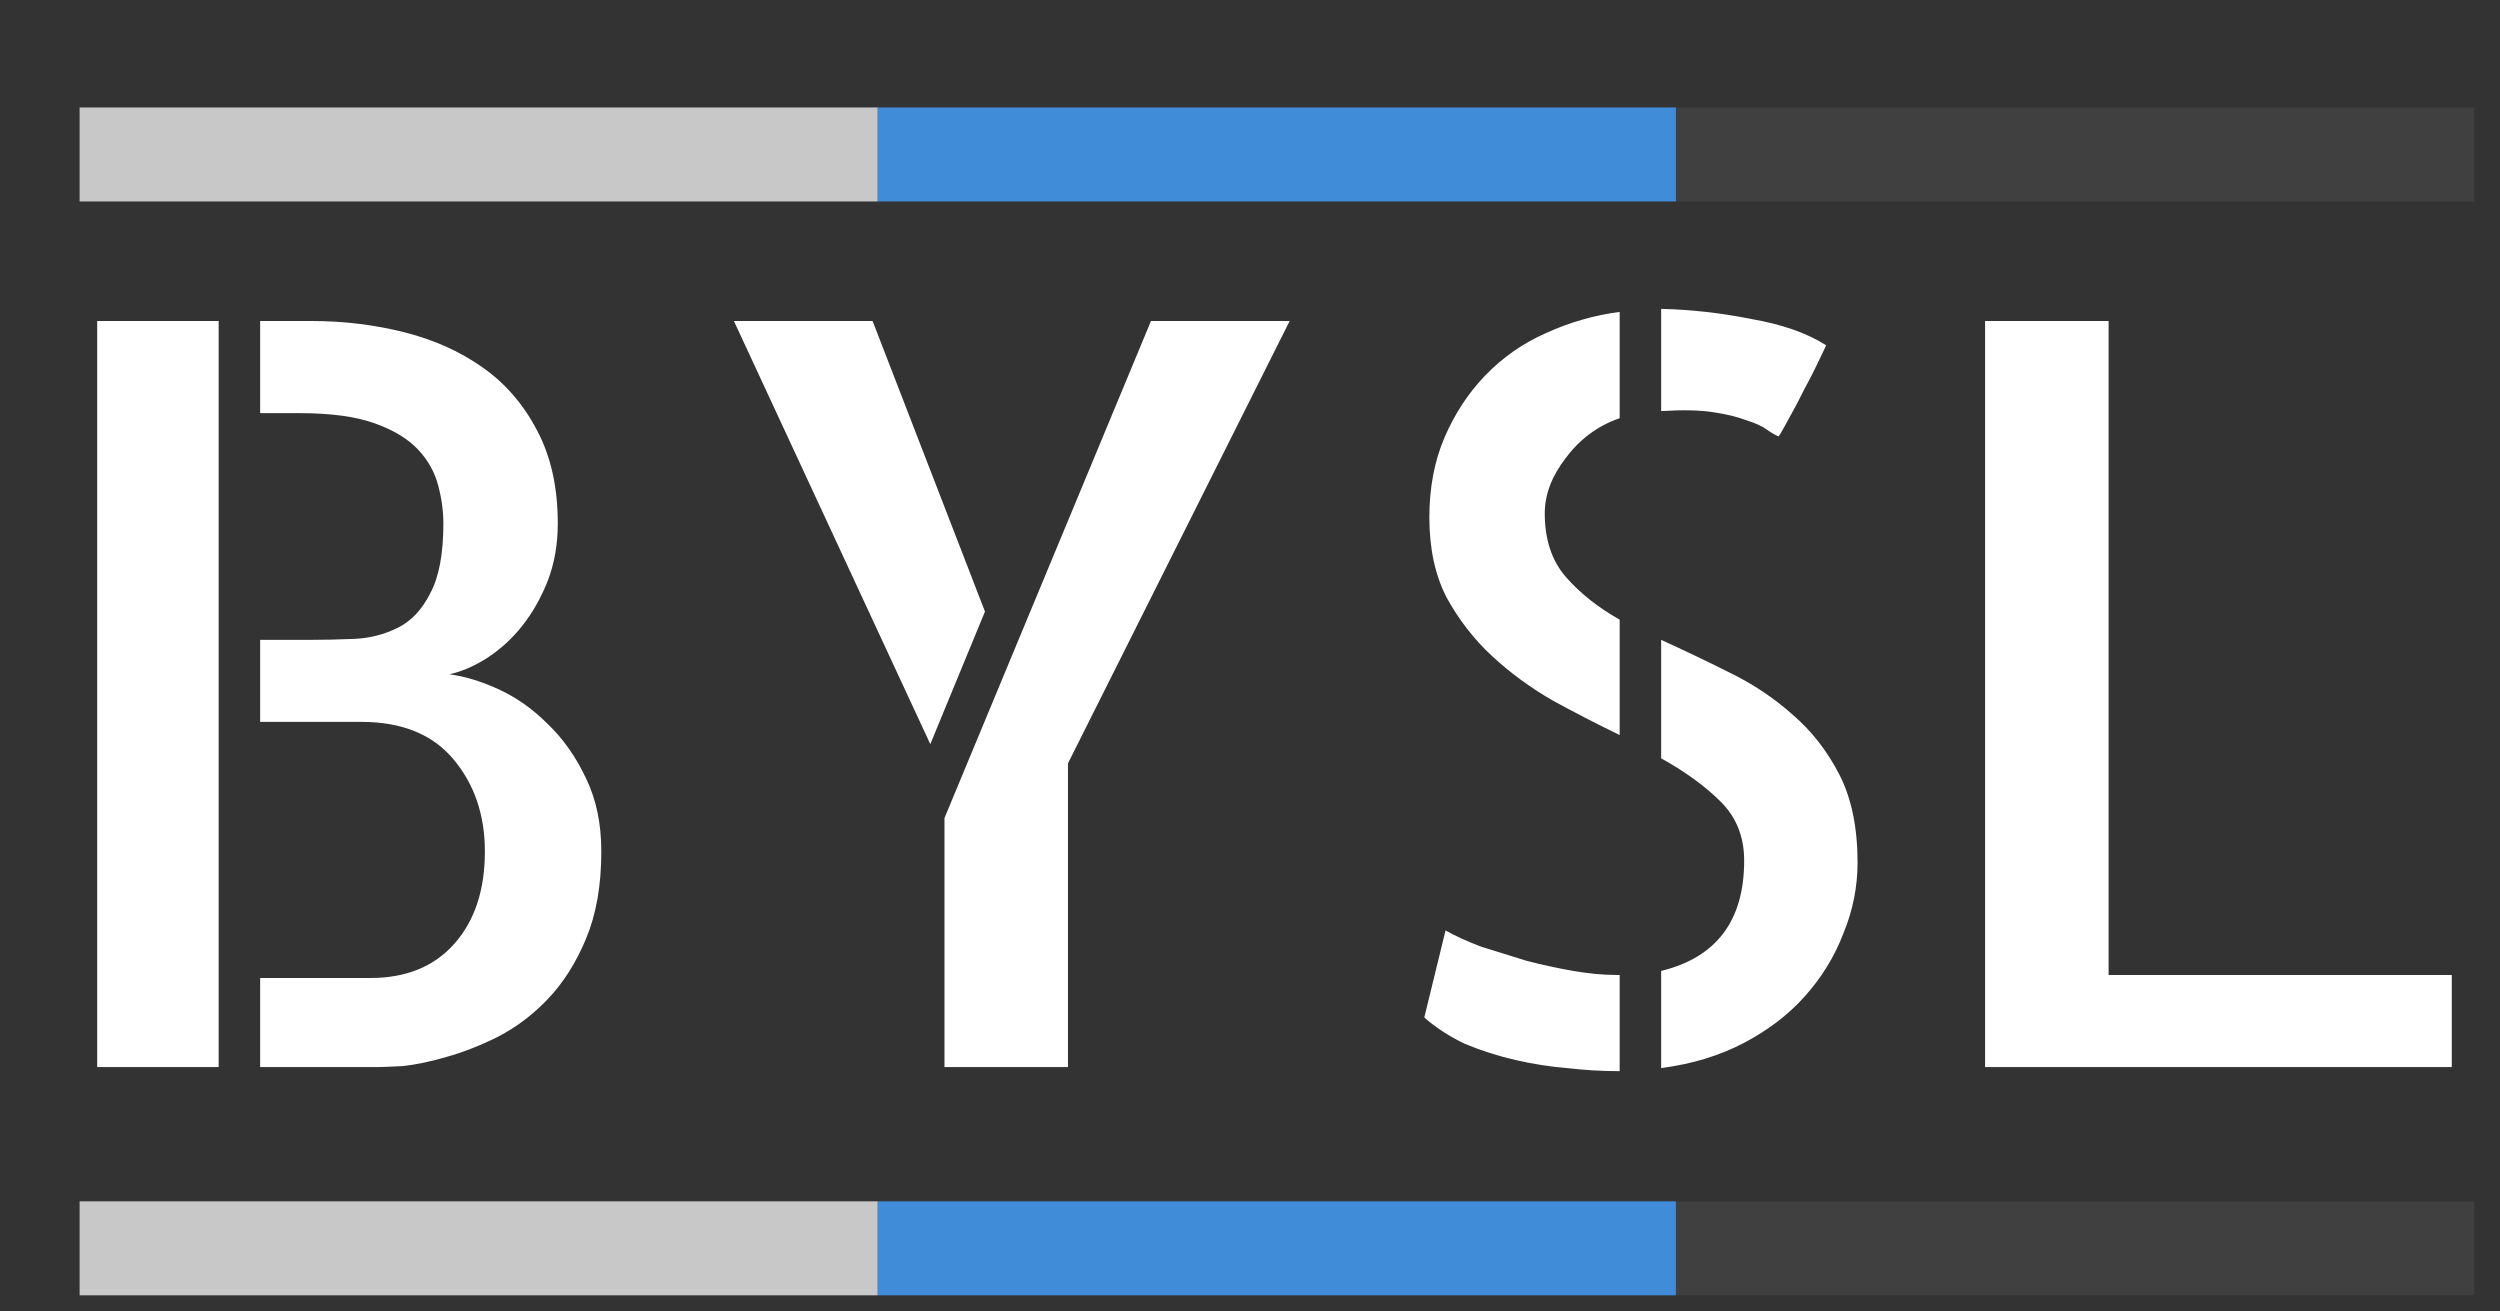 <svg width="82" height="43" viewBox="0 0 82 43" fill="none" xmlns="http://www.w3.org/2000/svg">
<rect x="0" y="0" width="82" height="43" fill="#333333" stroke="none"/>
<path d="M14.742 22.117C15.251 22.184 15.794 22.35 16.369 22.615C16.945 22.881 17.476 23.257 17.963 23.744C18.472 24.231 18.893 24.829 19.225 25.537C19.557 26.223 19.723 27.02 19.723 27.928C19.723 29.035 19.557 29.986 19.225 30.783C18.893 31.58 18.472 32.244 17.963 32.775C17.476 33.285 16.934 33.694 16.336 34.004C15.76 34.292 15.196 34.513 14.643 34.668C14.111 34.823 13.635 34.922 13.215 34.967C12.794 34.989 12.518 35 12.385 35H8.533V32.078H12.152C13.325 32.078 14.244 31.702 14.908 30.949C15.572 30.197 15.904 29.189 15.904 27.928C15.904 26.732 15.561 25.725 14.875 24.906C14.189 24.087 13.182 23.678 11.854 23.678H8.533V20.988H10.127C10.614 20.988 11.112 20.977 11.621 20.955C12.13 20.933 12.606 20.811 13.049 20.59C13.492 20.369 13.846 19.992 14.111 19.461C14.399 18.93 14.543 18.166 14.543 17.17C14.543 16.771 14.488 16.362 14.377 15.941C14.266 15.499 14.045 15.1 13.713 14.746C13.381 14.392 12.905 14.104 12.285 13.883C11.665 13.662 10.846 13.551 9.828 13.551H8.533V10.529H10.227C11.267 10.529 12.274 10.651 13.248 10.895C14.222 11.138 15.085 11.525 15.838 12.057C16.59 12.588 17.188 13.285 17.631 14.148C18.074 14.99 18.295 15.997 18.295 17.17C18.295 17.856 18.184 18.487 17.963 19.062C17.741 19.616 17.465 20.103 17.133 20.523C16.801 20.944 16.413 21.298 15.971 21.586C15.55 21.852 15.141 22.029 14.742 22.117ZM3.188 10.529H7.172V35H3.188V10.529ZM37.752 10.529H42.301L35.029 25.039V35H30.979V26.832L37.752 10.529ZM28.621 10.529L32.307 20.059L30.514 24.408L24.072 10.529H28.621ZM58.338 14.315C58.227 14.27 58.094 14.193 57.94 14.082C57.785 13.971 57.563 13.872 57.275 13.783C56.988 13.672 56.622 13.584 56.18 13.518C55.737 13.451 55.172 13.44 54.486 13.484V10.131C55.46 10.153 56.445 10.264 57.441 10.463C58.46 10.64 59.279 10.928 59.898 11.326C59.766 11.614 59.611 11.935 59.434 12.289C59.257 12.621 59.09 12.942 58.935 13.252C58.781 13.54 58.648 13.783 58.537 13.982C58.426 14.182 58.36 14.292 58.338 14.315ZM46.883 16.971C46.883 15.997 47.049 15.122 47.381 14.348C47.713 13.573 48.156 12.898 48.709 12.322C49.285 11.725 49.949 11.26 50.701 10.928C51.476 10.574 52.284 10.341 53.125 10.23V13.717C52.417 13.96 51.83 14.392 51.365 15.012C50.9 15.609 50.668 16.218 50.668 16.838C50.668 17.701 50.9 18.398 51.365 18.93C51.83 19.461 52.417 19.926 53.125 20.324V24.109C52.395 23.755 51.664 23.379 50.934 22.98C50.203 22.56 49.539 22.073 48.941 21.52C48.344 20.966 47.846 20.324 47.447 19.594C47.071 18.863 46.883 17.989 46.883 16.971ZM47.414 30.518C47.724 30.695 48.111 30.872 48.576 31.049C49.063 31.204 49.561 31.359 50.07 31.514C50.579 31.646 51.089 31.757 51.598 31.846C52.107 31.934 52.583 31.979 53.025 31.979H53.125V35.133H53.059C52.527 35.133 51.974 35.1 51.398 35.033C50.845 34.989 50.281 34.9 49.705 34.768C49.13 34.635 48.576 34.458 48.045 34.236C47.536 33.993 47.093 33.705 46.717 33.373L47.414 30.518ZM54.486 20.988C55.217 21.32 55.958 21.674 56.711 22.051C57.486 22.427 58.183 22.892 58.803 23.445C59.422 23.977 59.932 24.63 60.33 25.404C60.728 26.179 60.928 27.142 60.928 28.293C60.928 29.09 60.773 29.865 60.463 30.617C60.175 31.37 59.755 32.056 59.201 32.676C58.67 33.273 58.006 33.783 57.209 34.203C56.412 34.624 55.505 34.9 54.486 35.033V31.846C56.301 31.403 57.209 30.197 57.209 28.227C57.209 27.452 56.954 26.81 56.445 26.301C55.936 25.792 55.283 25.316 54.486 24.873V20.988ZM69.162 10.529V31.979H80.418V35H65.111V10.529H69.162Z" fill="white"/>
<rect x="2.611" y="3.525" width="26.18" height="3.083" fill="#C8C8C8"/>
<rect x="28.791" y="3.525" width="26.18" height="3.083" fill="#408CD9"/>
<rect x="54.971" y="3.525" width="26.18" height="3.083" fill="#404040"/>
<rect x="2.611" y="39.404" width="26.18" height="3.083" fill="#C8C8C8"/>
<rect x="28.791" y="39.404" width="26.18" height="3.083" fill="#408CD9"/>
<rect x="54.971" y="39.404" width="26.18" height="3.083" fill="#404040"/>
</svg>
